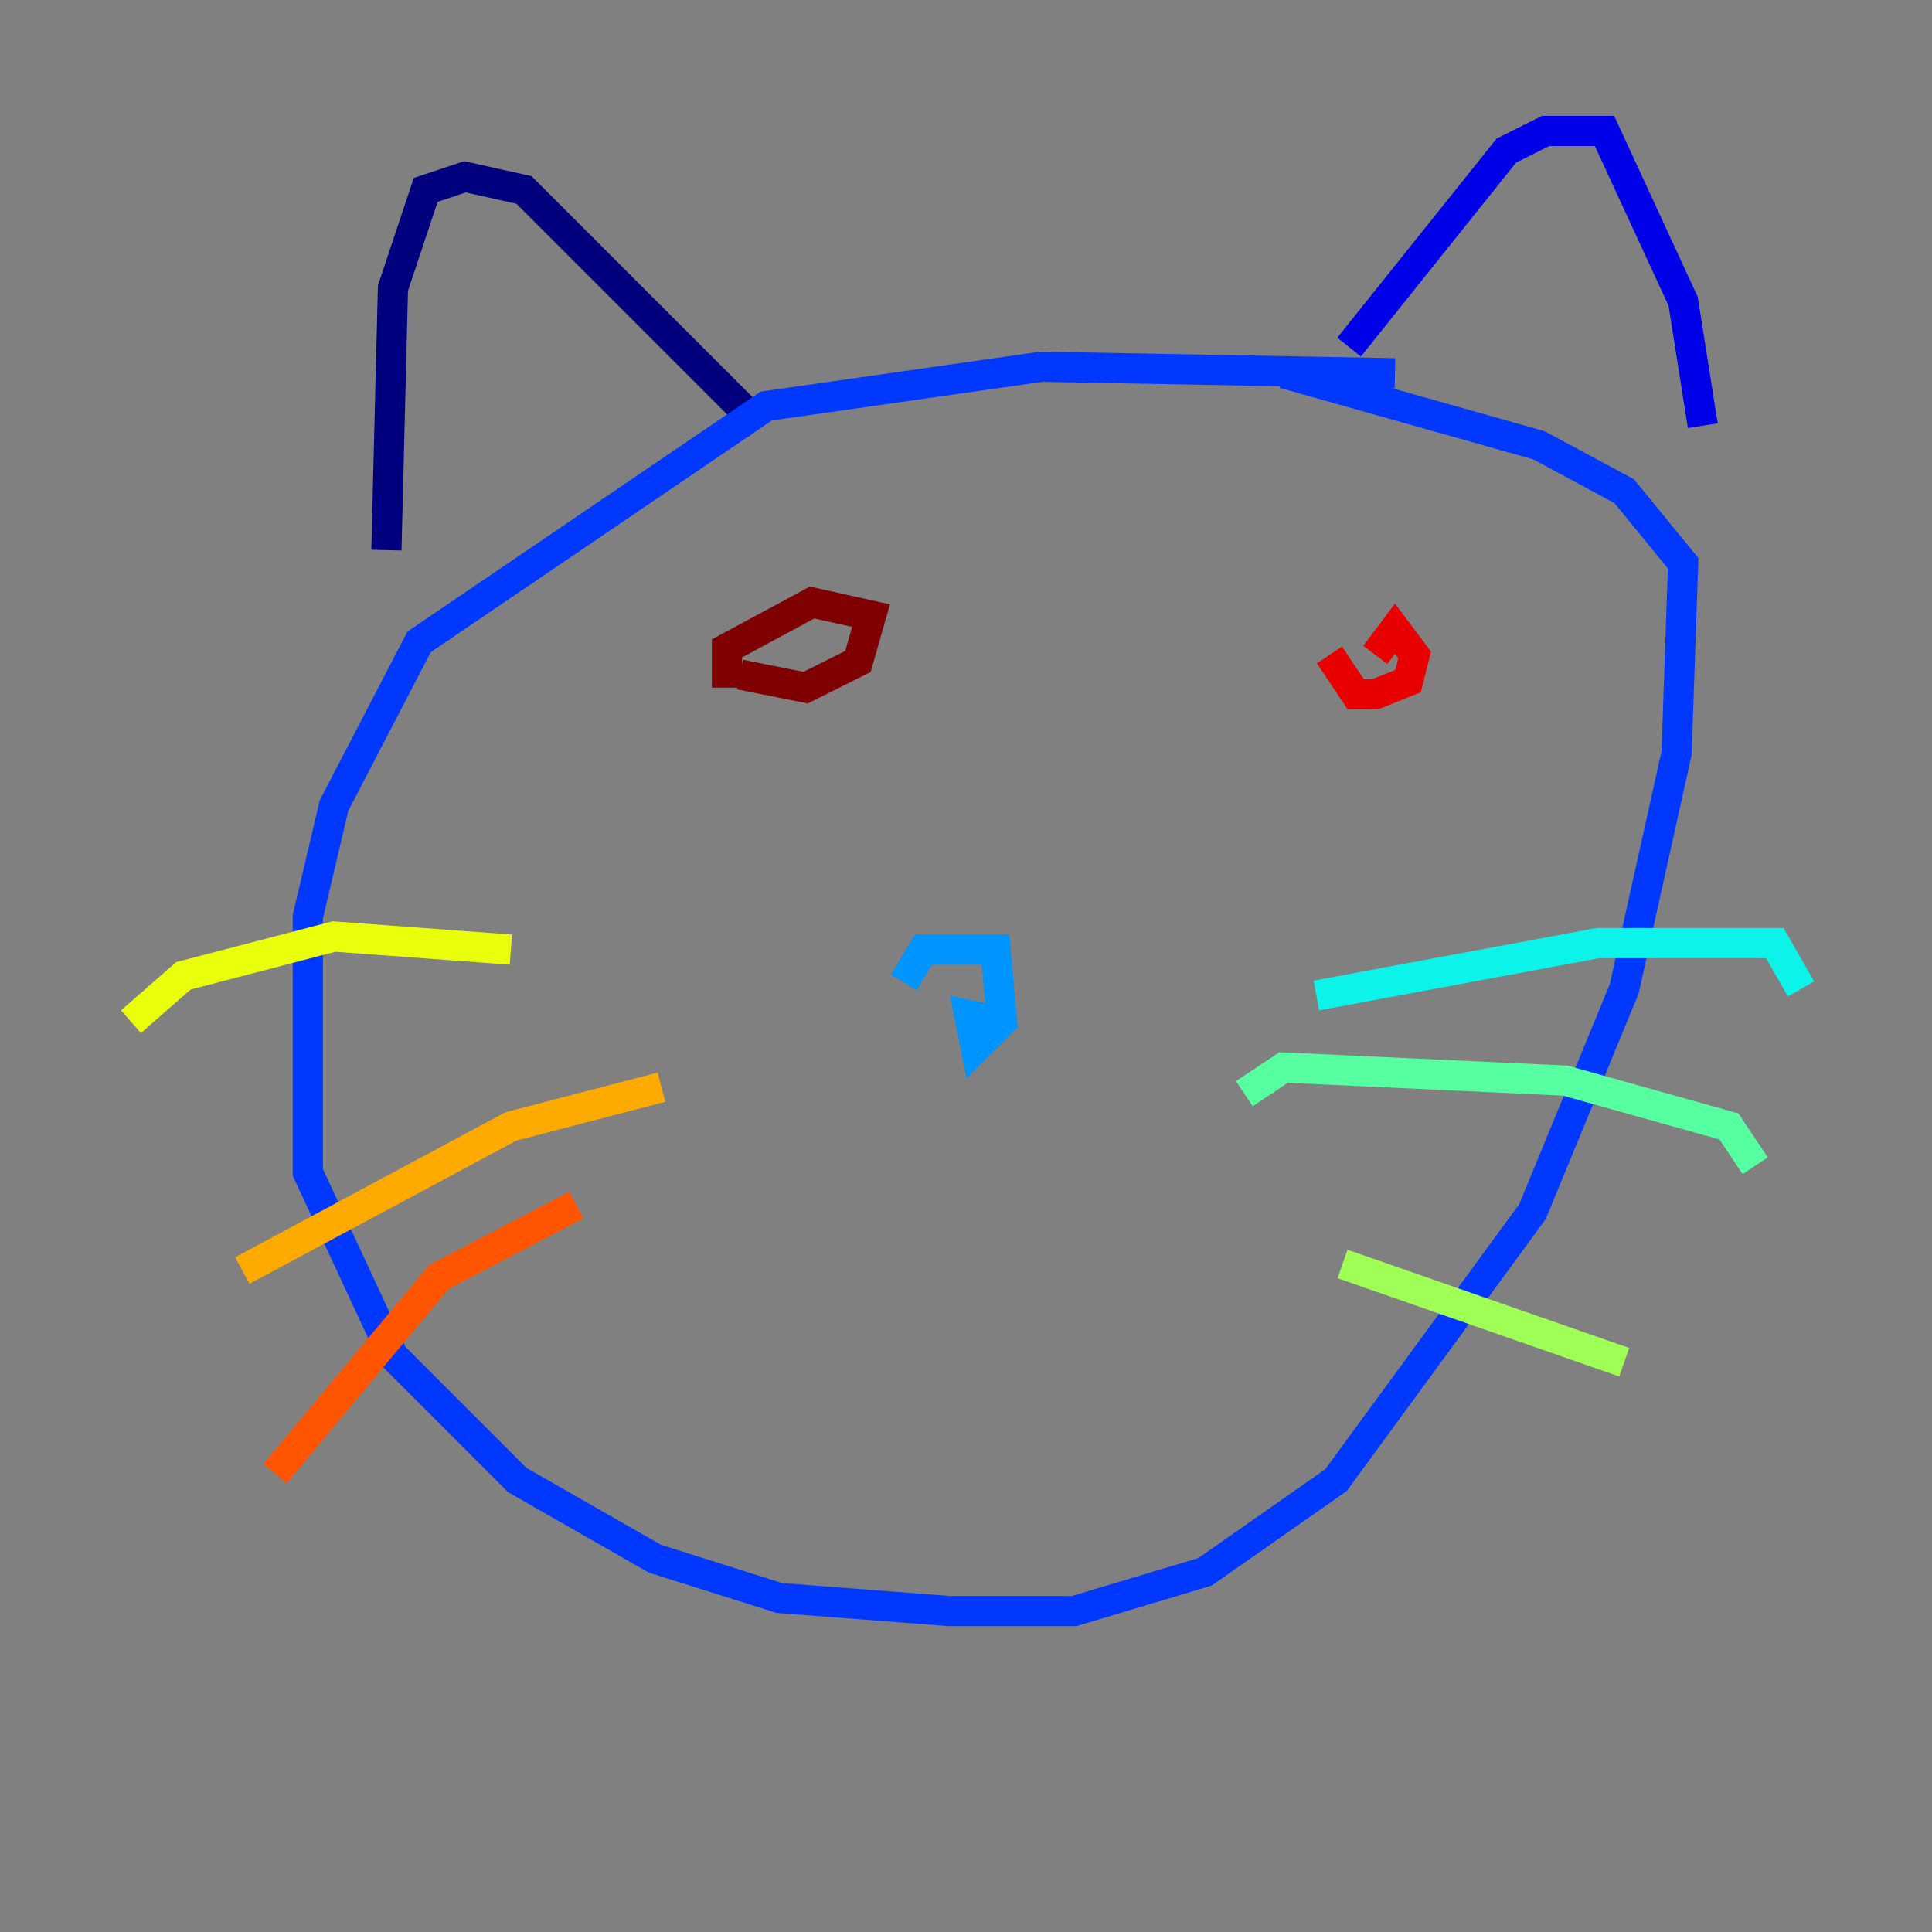 <?xml version="1.0" encoding="utf-8" ?>
<svg baseProfile="tiny" height="128" version="1.2" viewBox="0,0,128,128" width="128" xmlns="http://www.w3.org/2000/svg" xmlns:ev="http://www.w3.org/2001/xml-events" xmlns:xlink="http://www.w3.org/1999/xlink"><rect x="0" y="0" width="128" height="128" fill="#808080" stroke="none"/><defs /><polyline fill="none" points="25.6,36.447 26.034,19.091 28.203,12.583 30.807,11.715 34.712,12.583 50.332,28.203" stroke="#00007f" stroke-width="2" /><polyline fill="none" points="89.383,22.997 99.797,9.98 102.4,8.678 106.305,8.678 111.512,19.959 112.814,28.203" stroke="#0000e8" stroke-width="2" /><polyline fill="none" points="92.42,24.732 68.99,24.298 50.766,26.902 27.77,42.522 22.129,53.37 20.393,60.746 20.393,77.668 26.034,89.817 34.278,98.061 43.39,103.268 51.634,105.871 62.915,106.739 71.159,106.739 79.837,104.136 88.515,98.061 101.532,80.271 107.607,65.519 111.078,49.898 111.512,37.315 107.607,32.542 101.966,29.505 85.044,24.732" stroke="#0038ff" stroke-width="2" /><polyline fill="none" points="59.878,65.085 61.18,62.915 65.953,62.915 66.386,67.688 64.651,69.424 64.217,67.254 66.386,67.688" stroke="#0094ff" stroke-width="2" /><polyline fill="none" points="87.214,65.953 105.871,62.481 117.586,62.481 119.322,65.519" stroke="#0cf4ea" stroke-width="2" /><polyline fill="none" points="82.441,72.461 85.044,70.725 103.702,71.593 114.549,74.63 116.285,77.234" stroke="#56ffa0" stroke-width="2" /><polyline fill="none" points="88.949,83.742 107.607,90.251" stroke="#a0ff56" stroke-width="2" /><polyline fill="none" points="33.844,62.915 22.129,62.047 12.149,64.651 8.678,67.688" stroke="#eaff0c" stroke-width="2" /><polyline fill="none" points="43.824,72.027 33.844,74.63 16.054,84.176" stroke="#ffaa00" stroke-width="2" /><polyline fill="none" points="38.183,79.837 29.071,84.61 18.224,97.627" stroke="#ff5500" stroke-width="2" /><polyline fill="none" points="91.119,43.39 92.42,41.654 93.722,43.39 93.288,45.125 91.119,45.993 89.817,45.993 88.081,43.39" stroke="#e80000" stroke-width="2" /><polyline fill="none" points="48.163,45.559 48.163,42.956 53.803,39.919 57.709,40.786 56.841,43.824 53.37,45.559 49.031,44.691" stroke="#7f0000" stroke-width="2" /></svg>